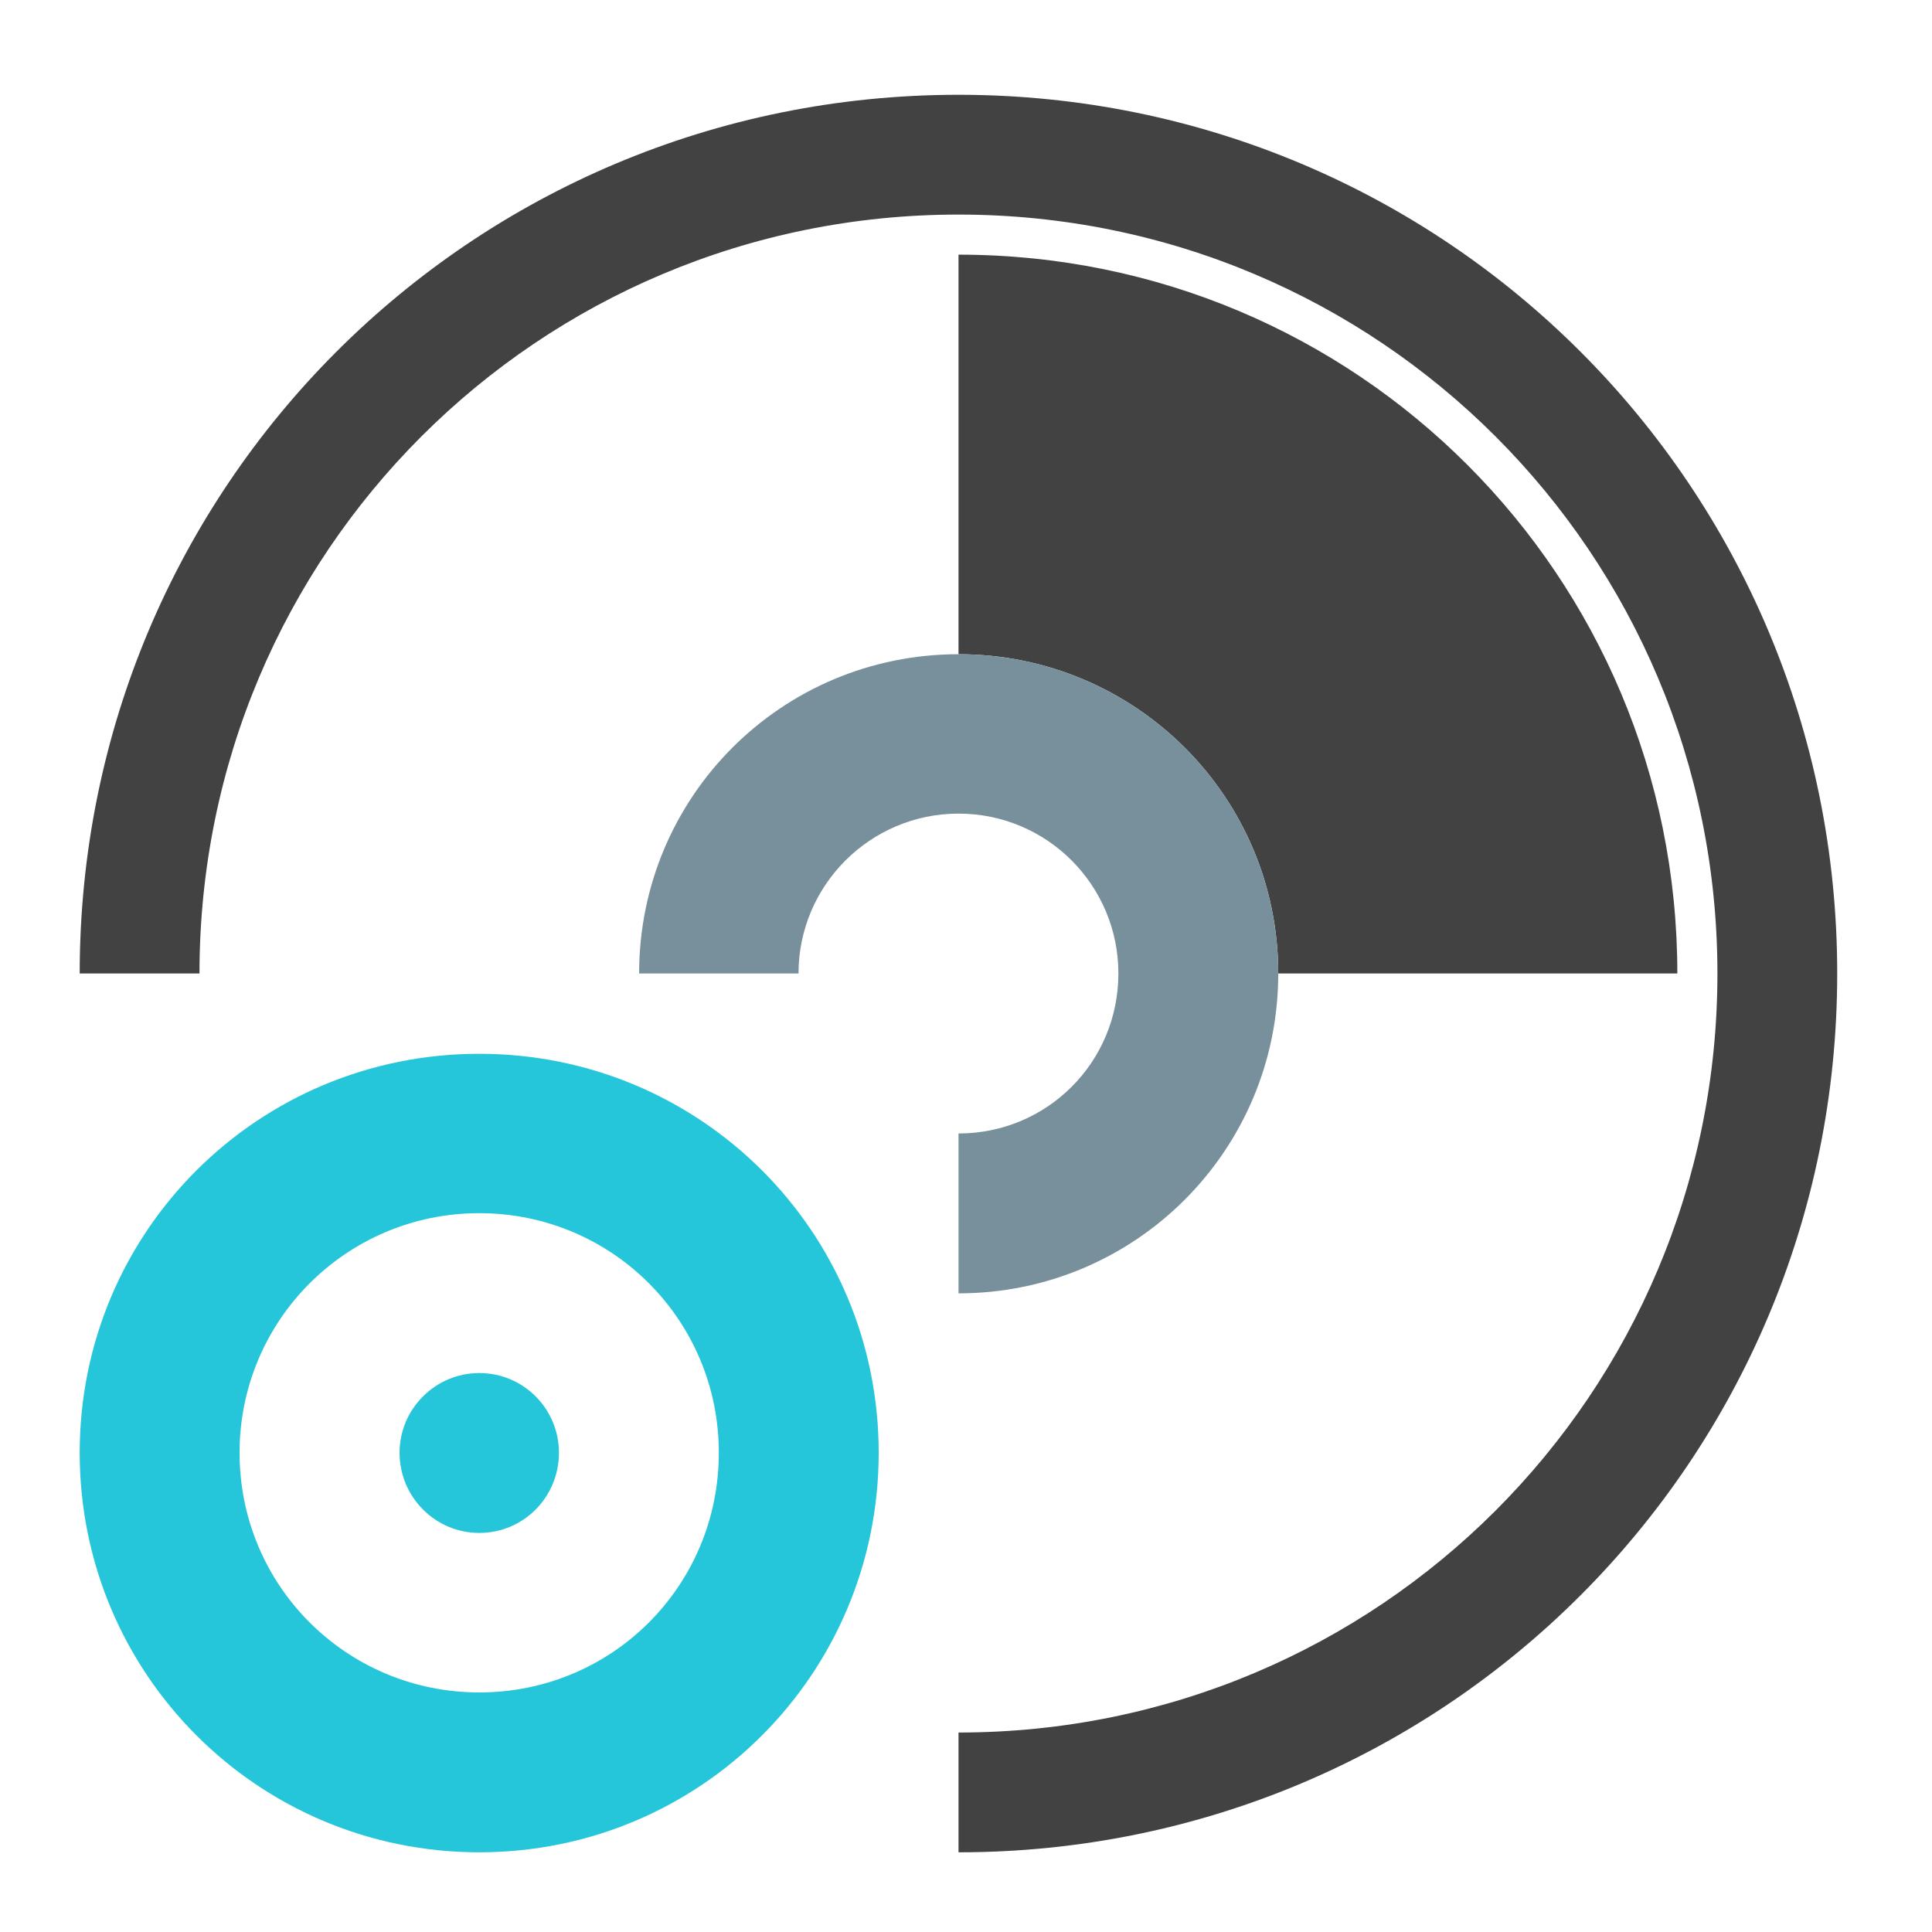 <?xml version="1.0" encoding="UTF-8"?>
<svg xmlns="http://www.w3.org/2000/svg" xmlns:xlink="http://www.w3.org/1999/xlink" width="16pt" height="16pt" viewBox="0 0 16 16" version="1.1">
<g id="surface1">
<path style=" stroke:none;fill-rule:nonzero;fill:rgb(25.882%,25.882%,25.882%);fill-opacity:1;" d="M 7.938 0.785 C 3.906 0.785 0.66 4.031 0.66 8.062 L 1.652 8.062 C 1.652 4.582 4.457 1.777 7.938 1.777 C 11.418 1.777 14.223 4.582 14.223 8.062 C 14.223 11.543 11.418 14.348 7.938 14.348 L 7.938 15.34 C 11.969 15.34 15.215 12.094 15.215 8.062 C 15.215 4.031 11.969 0.785 7.938 0.785 Z M 7.938 0.785 "/>
<path style=" stroke:none;fill-rule:nonzero;fill:rgb(25.882%,25.882%,25.882%);fill-opacity:1;" d="M 7.938 2.109 L 7.938 5.418 C 9.402 5.418 10.586 6.598 10.586 8.062 L 13.891 8.062 C 13.891 4.766 11.238 2.109 7.938 2.109 Z M 7.938 2.109 "/>
<path style=" stroke:none;fill-rule:nonzero;fill:rgb(47.059%,56.471%,61.176%);fill-opacity:1;" d="M 7.938 5.418 C 6.473 5.418 5.293 6.598 5.293 8.062 L 6.613 8.062 C 6.613 7.332 7.207 6.738 7.938 6.738 C 8.672 6.738 9.262 7.332 9.262 8.062 C 9.262 8.797 8.672 9.387 7.938 9.387 L 7.938 10.711 C 9.402 10.711 10.586 9.527 10.586 8.062 C 10.586 6.598 9.402 5.418 7.938 5.418 Z M 7.938 5.418 "/>
<path style=" stroke:none;fill-rule:nonzero;fill:rgb(14.902%,77.647%,85.49%);fill-opacity:1;" d="M 3.969 8.727 C 2.137 8.727 0.66 10.199 0.66 12.031 C 0.66 13.863 2.137 15.34 3.969 15.34 C 5.801 15.34 7.277 13.863 7.277 12.031 C 7.277 10.199 5.801 8.727 3.969 8.727 Z M 3.969 10.047 C 5.07 10.047 5.953 10.934 5.953 12.031 C 5.953 13.133 5.07 14.016 3.969 14.016 C 2.871 14.016 1.984 13.133 1.984 12.031 C 1.984 10.934 2.871 10.047 3.969 10.047 Z M 3.969 10.047 "/>
<path style=" stroke:none;fill-rule:nonzero;fill:rgb(14.902%,77.647%,85.49%);fill-opacity:1;" d="M 3.969 11.371 C 4.336 11.371 4.629 11.668 4.629 12.031 C 4.629 12.398 4.336 12.695 3.969 12.695 C 3.605 12.695 3.309 12.398 3.309 12.031 C 3.309 11.668 3.605 11.371 3.969 11.371 Z M 3.969 11.371 "/>
</g>
</svg>
